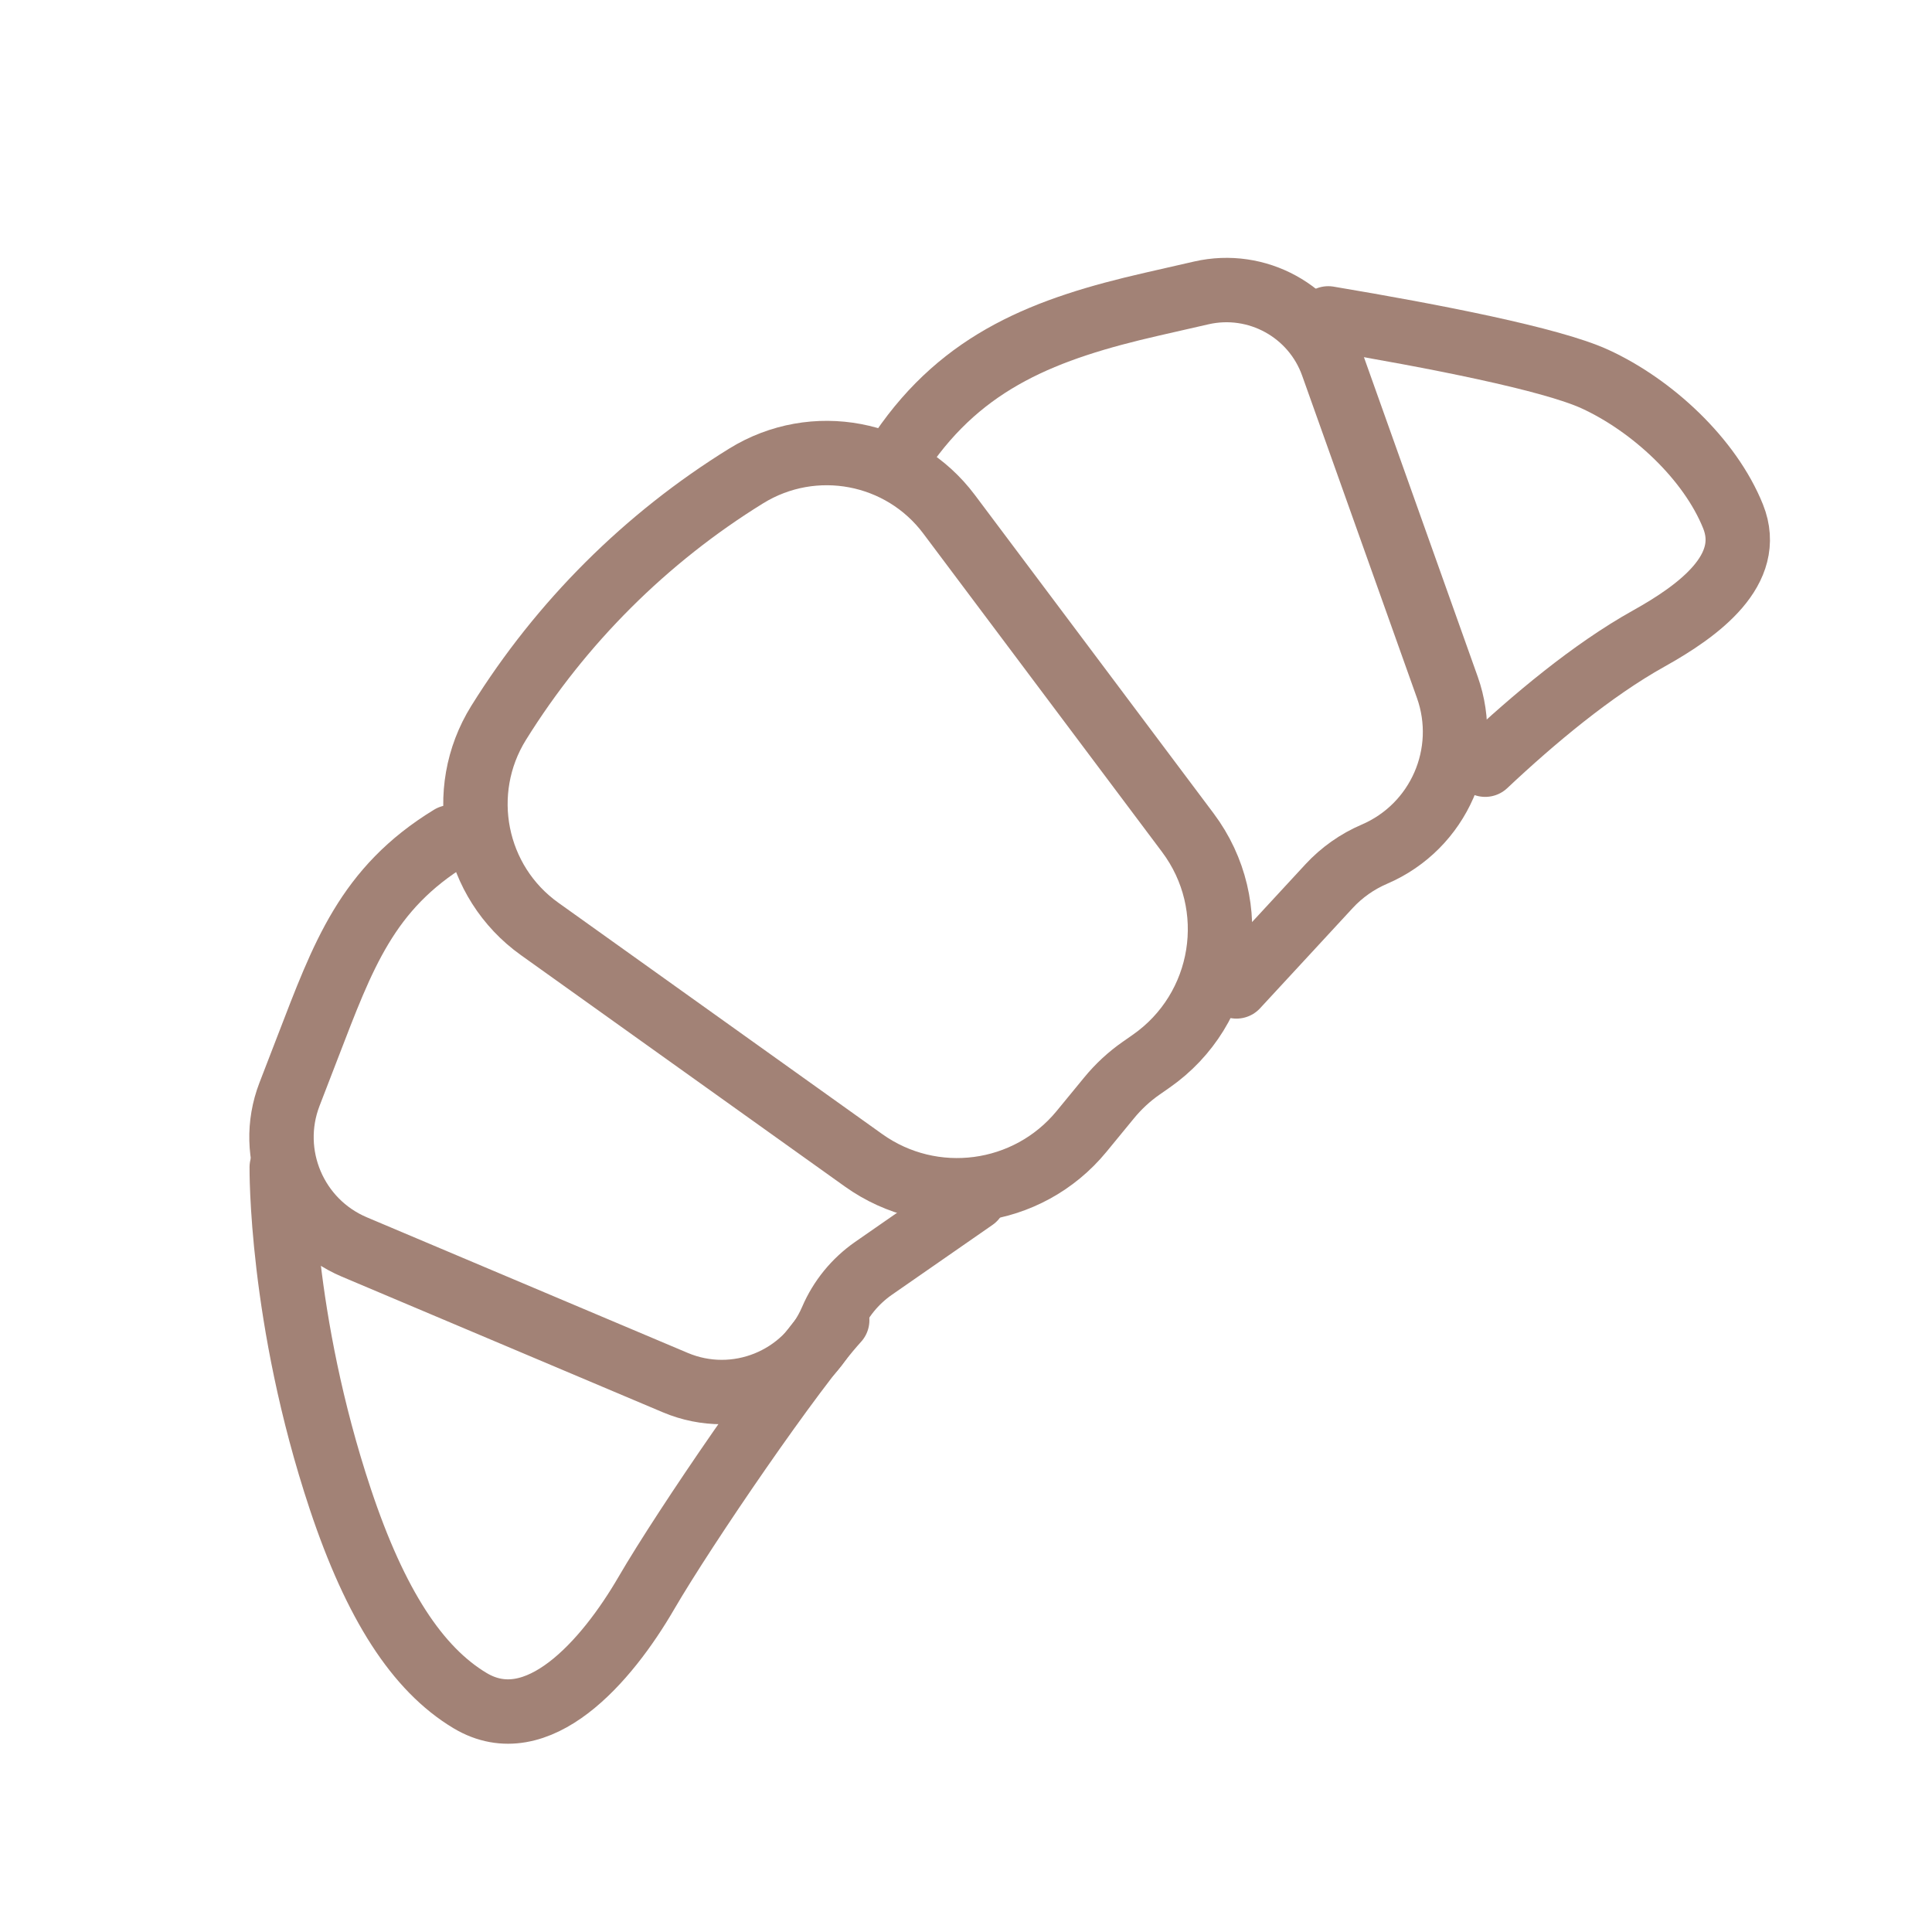 <svg width="30" height="30" viewBox="0 0 30 30" fill="none" xmlns="http://www.w3.org/2000/svg">
<path d="M4.375 18.125C4.375 18.125 4.348 20.467 5.285 23.28C5.83 24.915 6.481 25.917 7.299 26.407C8.347 27.035 9.422 25.795 10.036 24.738C10.638 23.703 12.304 21.267 13 20.5" stroke="#A28276" stroke-linecap="round" stroke-linejoin="round"/>
<path d="M20.625 4.944C22.264 5.219 24.082 5.573 24.766 5.886C25.657 6.295 26.553 7.128 26.911 8.019C27.243 8.846 26.381 9.481 25.602 9.915C24.724 10.404 23.809 11.171 23.062 11.874" stroke="#A28276" stroke-linecap="round" stroke-linejoin="round"/>
<path d="M15.126 18.61L13.562 19.696C13.277 19.895 13.052 20.17 12.915 20.49C12.512 21.429 11.427 21.866 10.486 21.469L5.502 19.363C4.582 18.974 4.136 17.925 4.495 16.993L4.777 16.262C5.327 14.836 5.695 13.797 7 13" stroke="#A28276" stroke-linecap="round" stroke-linejoin="round"/>
<path d="M19.199 15.317L20.068 14.377L20.638 13.76C20.835 13.547 21.075 13.378 21.341 13.264C22.344 12.834 22.839 11.7 22.474 10.672L20.691 5.666C20.394 4.831 19.519 4.351 18.655 4.548L17.893 4.722C16.234 5.101 14.959 5.593 14 7" stroke="#A28276" stroke-linecap="round" stroke-linejoin="round"/>
<path d="M8.379 14.424C7.356 13.694 7.079 12.291 7.743 11.224C8.712 9.667 10.03 8.352 11.589 7.389C12.635 6.744 14 7.002 14.737 7.985L18.444 12.929C19.293 14.061 19.035 15.671 17.873 16.48L17.724 16.584C17.535 16.715 17.366 16.872 17.221 17.049L16.794 17.569C15.959 18.585 14.479 18.781 13.409 18.017L8.379 14.424Z" stroke="#A28276"/>
</svg>

